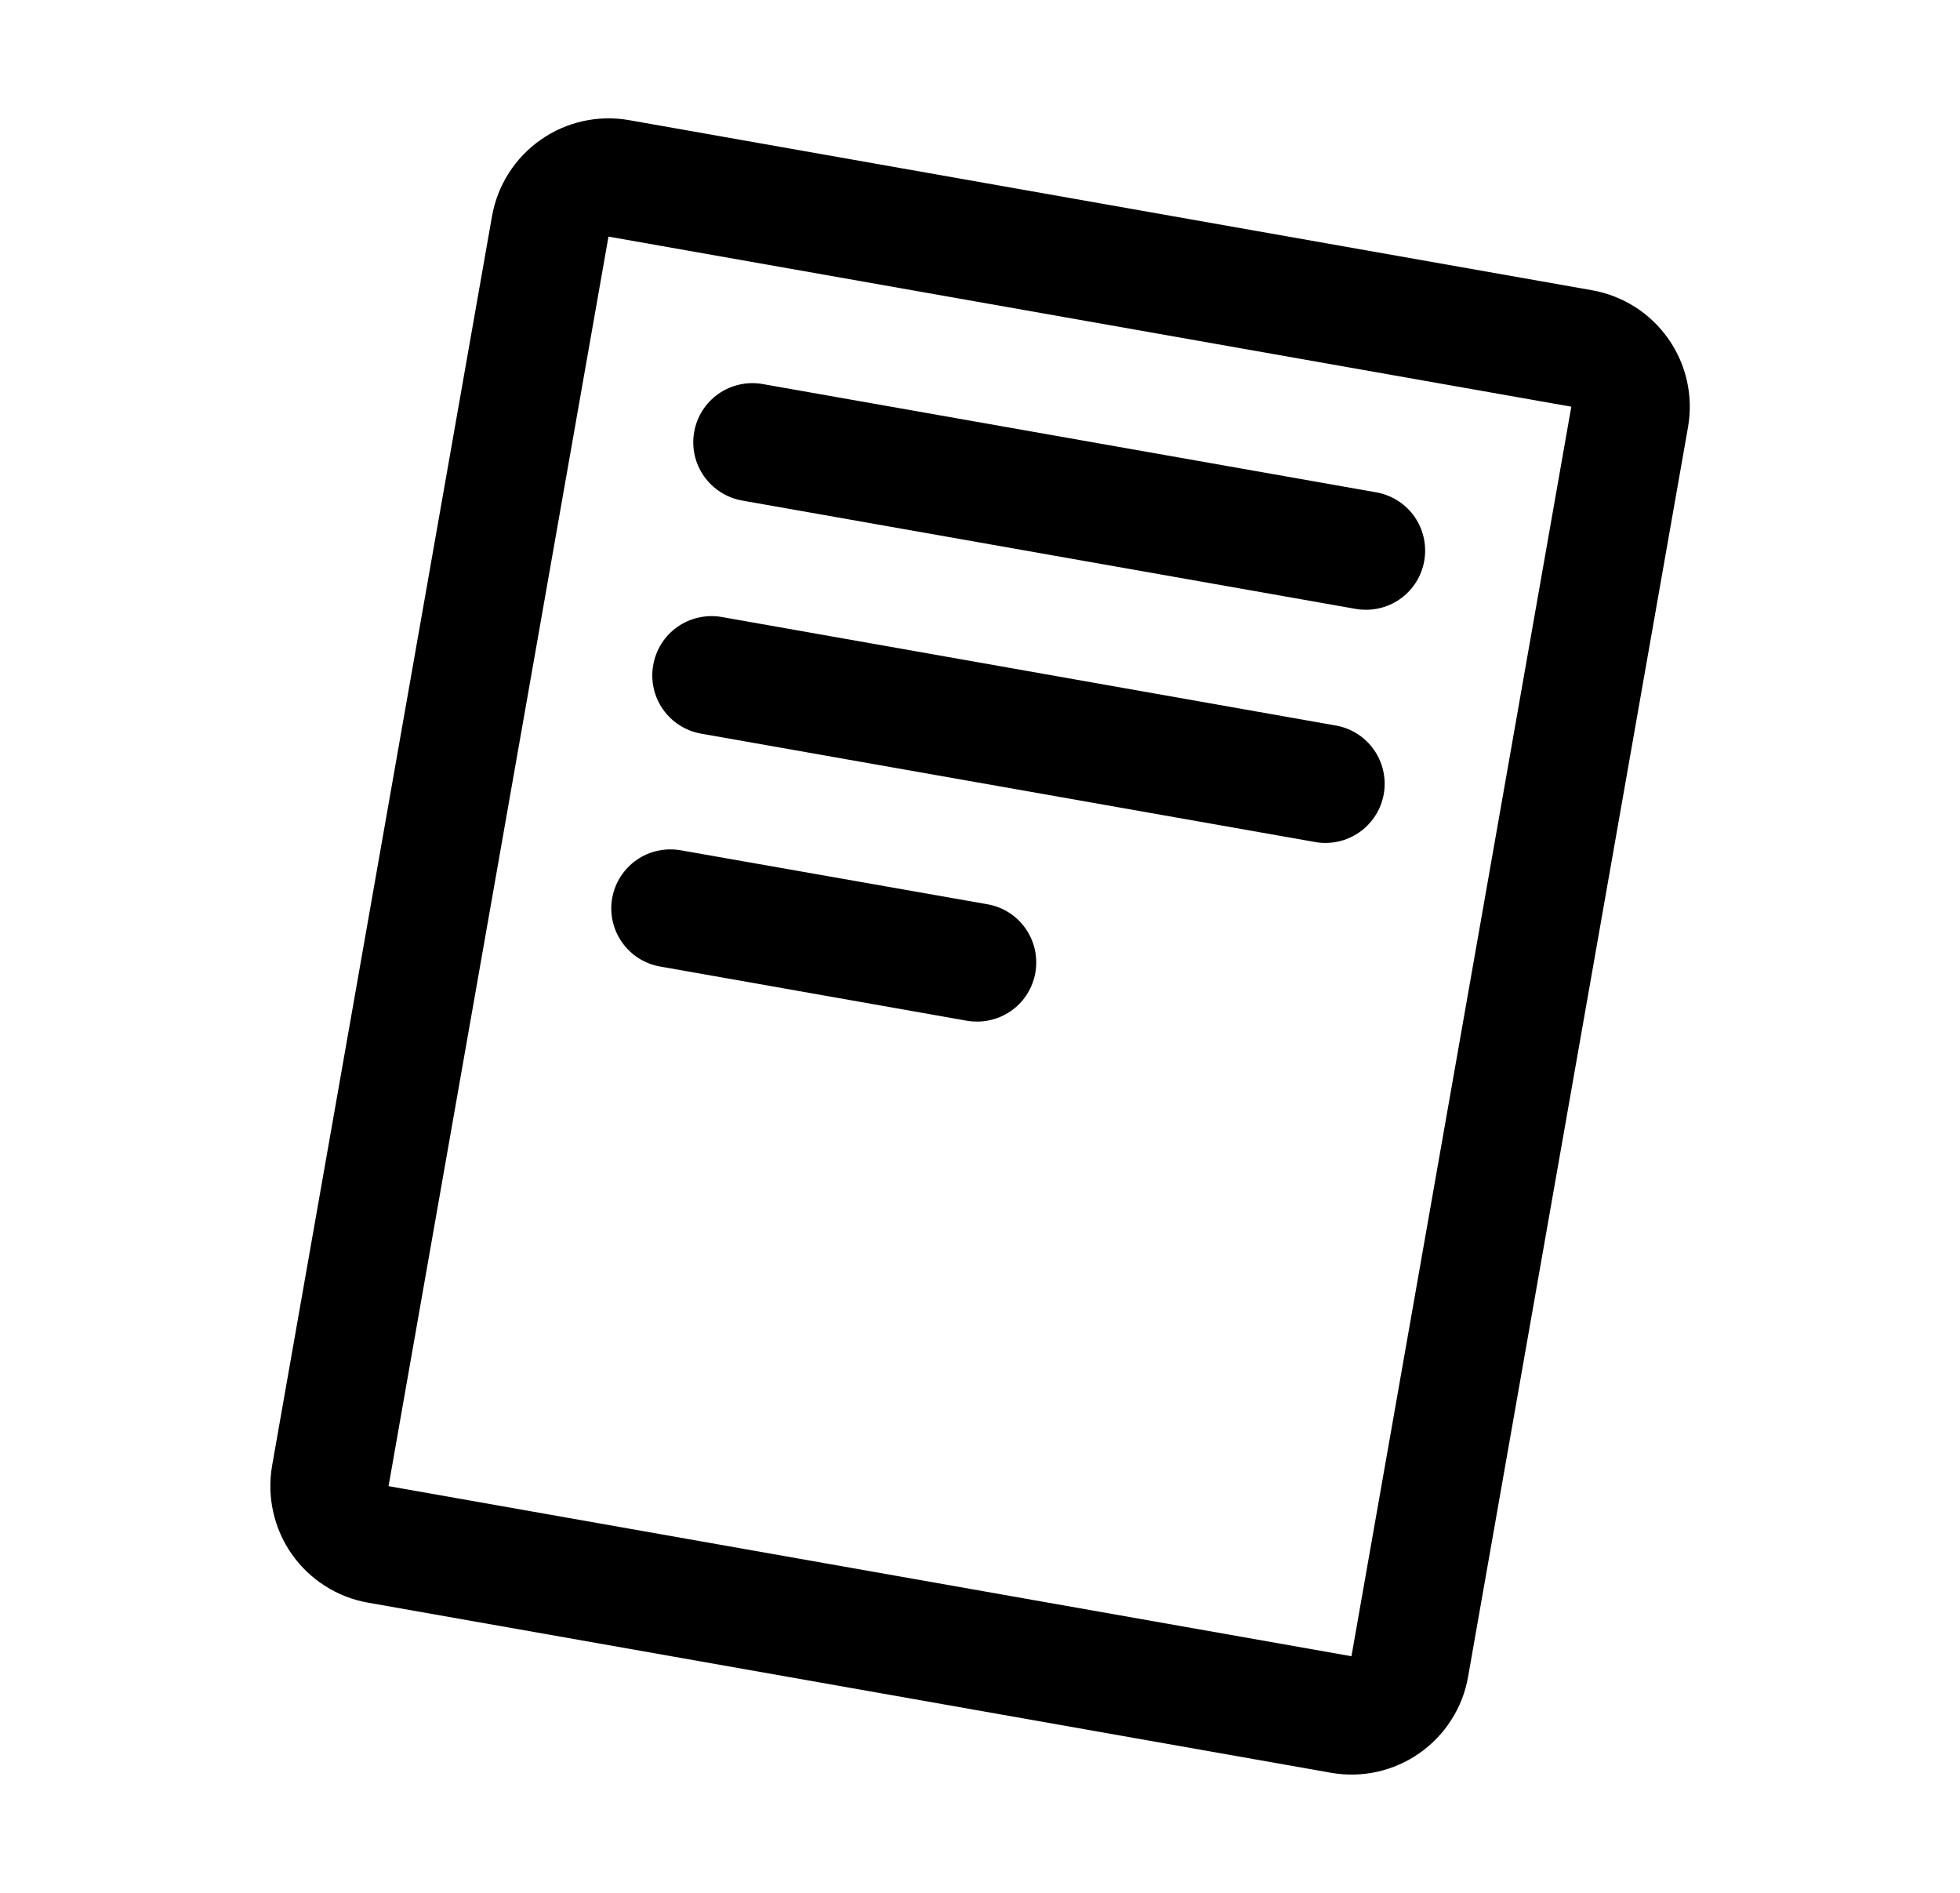 <svg width="29" height="28" viewBox="0 0 29 28" fill="none" xmlns="http://www.w3.org/2000/svg">
<path d="M23.553 4.293L9.307 1.777C8.85 1.697 8.38 1.801 8 2.068C7.62 2.334 7.361 2.74 7.28 3.197L4.026 21.681C3.987 21.908 3.992 22.14 4.042 22.364C4.092 22.589 4.185 22.801 4.317 22.989C4.449 23.178 4.617 23.338 4.811 23.461C5.005 23.585 5.222 23.669 5.448 23.708L19.694 26.224C19.921 26.264 20.153 26.259 20.378 26.209C20.602 26.159 20.815 26.065 21.003 25.933C21.191 25.801 21.352 25.633 21.475 25.439C21.599 25.245 21.683 25.029 21.722 24.802L24.976 6.317C25.056 5.86 24.951 5.39 24.684 5.011C24.417 4.631 24.01 4.373 23.553 4.293ZM19.996 24.5L5.749 21.984L9.003 3.5L23.249 6.016L19.996 24.5ZM10.271 6.39C10.311 6.161 10.441 5.958 10.631 5.825C10.821 5.693 11.056 5.641 11.284 5.681L20.363 7.283C20.578 7.321 20.772 7.438 20.906 7.612C21.039 7.786 21.102 8.003 21.083 8.221C21.064 8.44 20.964 8.643 20.802 8.791C20.641 8.939 20.43 9.02 20.211 9.02C20.159 9.02 20.108 9.016 20.058 9.007L10.979 7.404C10.751 7.363 10.548 7.233 10.415 7.043C10.282 6.853 10.23 6.618 10.271 6.39ZM9.665 9.837C9.685 9.724 9.727 9.616 9.788 9.519C9.85 9.422 9.93 9.338 10.025 9.272C10.119 9.206 10.225 9.16 10.337 9.135C10.449 9.11 10.565 9.107 10.679 9.127L19.757 10.731C19.974 10.767 20.17 10.884 20.304 11.058C20.439 11.232 20.503 11.451 20.484 11.671C20.465 11.89 20.363 12.094 20.2 12.242C20.037 12.39 19.824 12.471 19.604 12.469C19.552 12.469 19.5 12.464 19.449 12.454L10.371 10.852C10.143 10.811 9.94 10.681 9.808 10.491C9.675 10.301 9.624 10.066 9.665 9.837ZM9.058 13.284C9.099 13.056 9.229 12.854 9.419 12.721C9.609 12.589 9.844 12.538 10.072 12.578L14.608 13.376C14.824 13.413 15.018 13.53 15.151 13.704C15.285 13.878 15.348 14.095 15.329 14.313C15.31 14.531 15.21 14.734 15.049 14.882C14.887 15.03 14.677 15.112 14.457 15.112C14.406 15.112 14.355 15.108 14.304 15.099L9.765 14.297C9.537 14.257 9.334 14.127 9.202 13.937C9.069 13.747 9.017 13.512 9.058 13.284Z" fill="black"/>
</svg>
